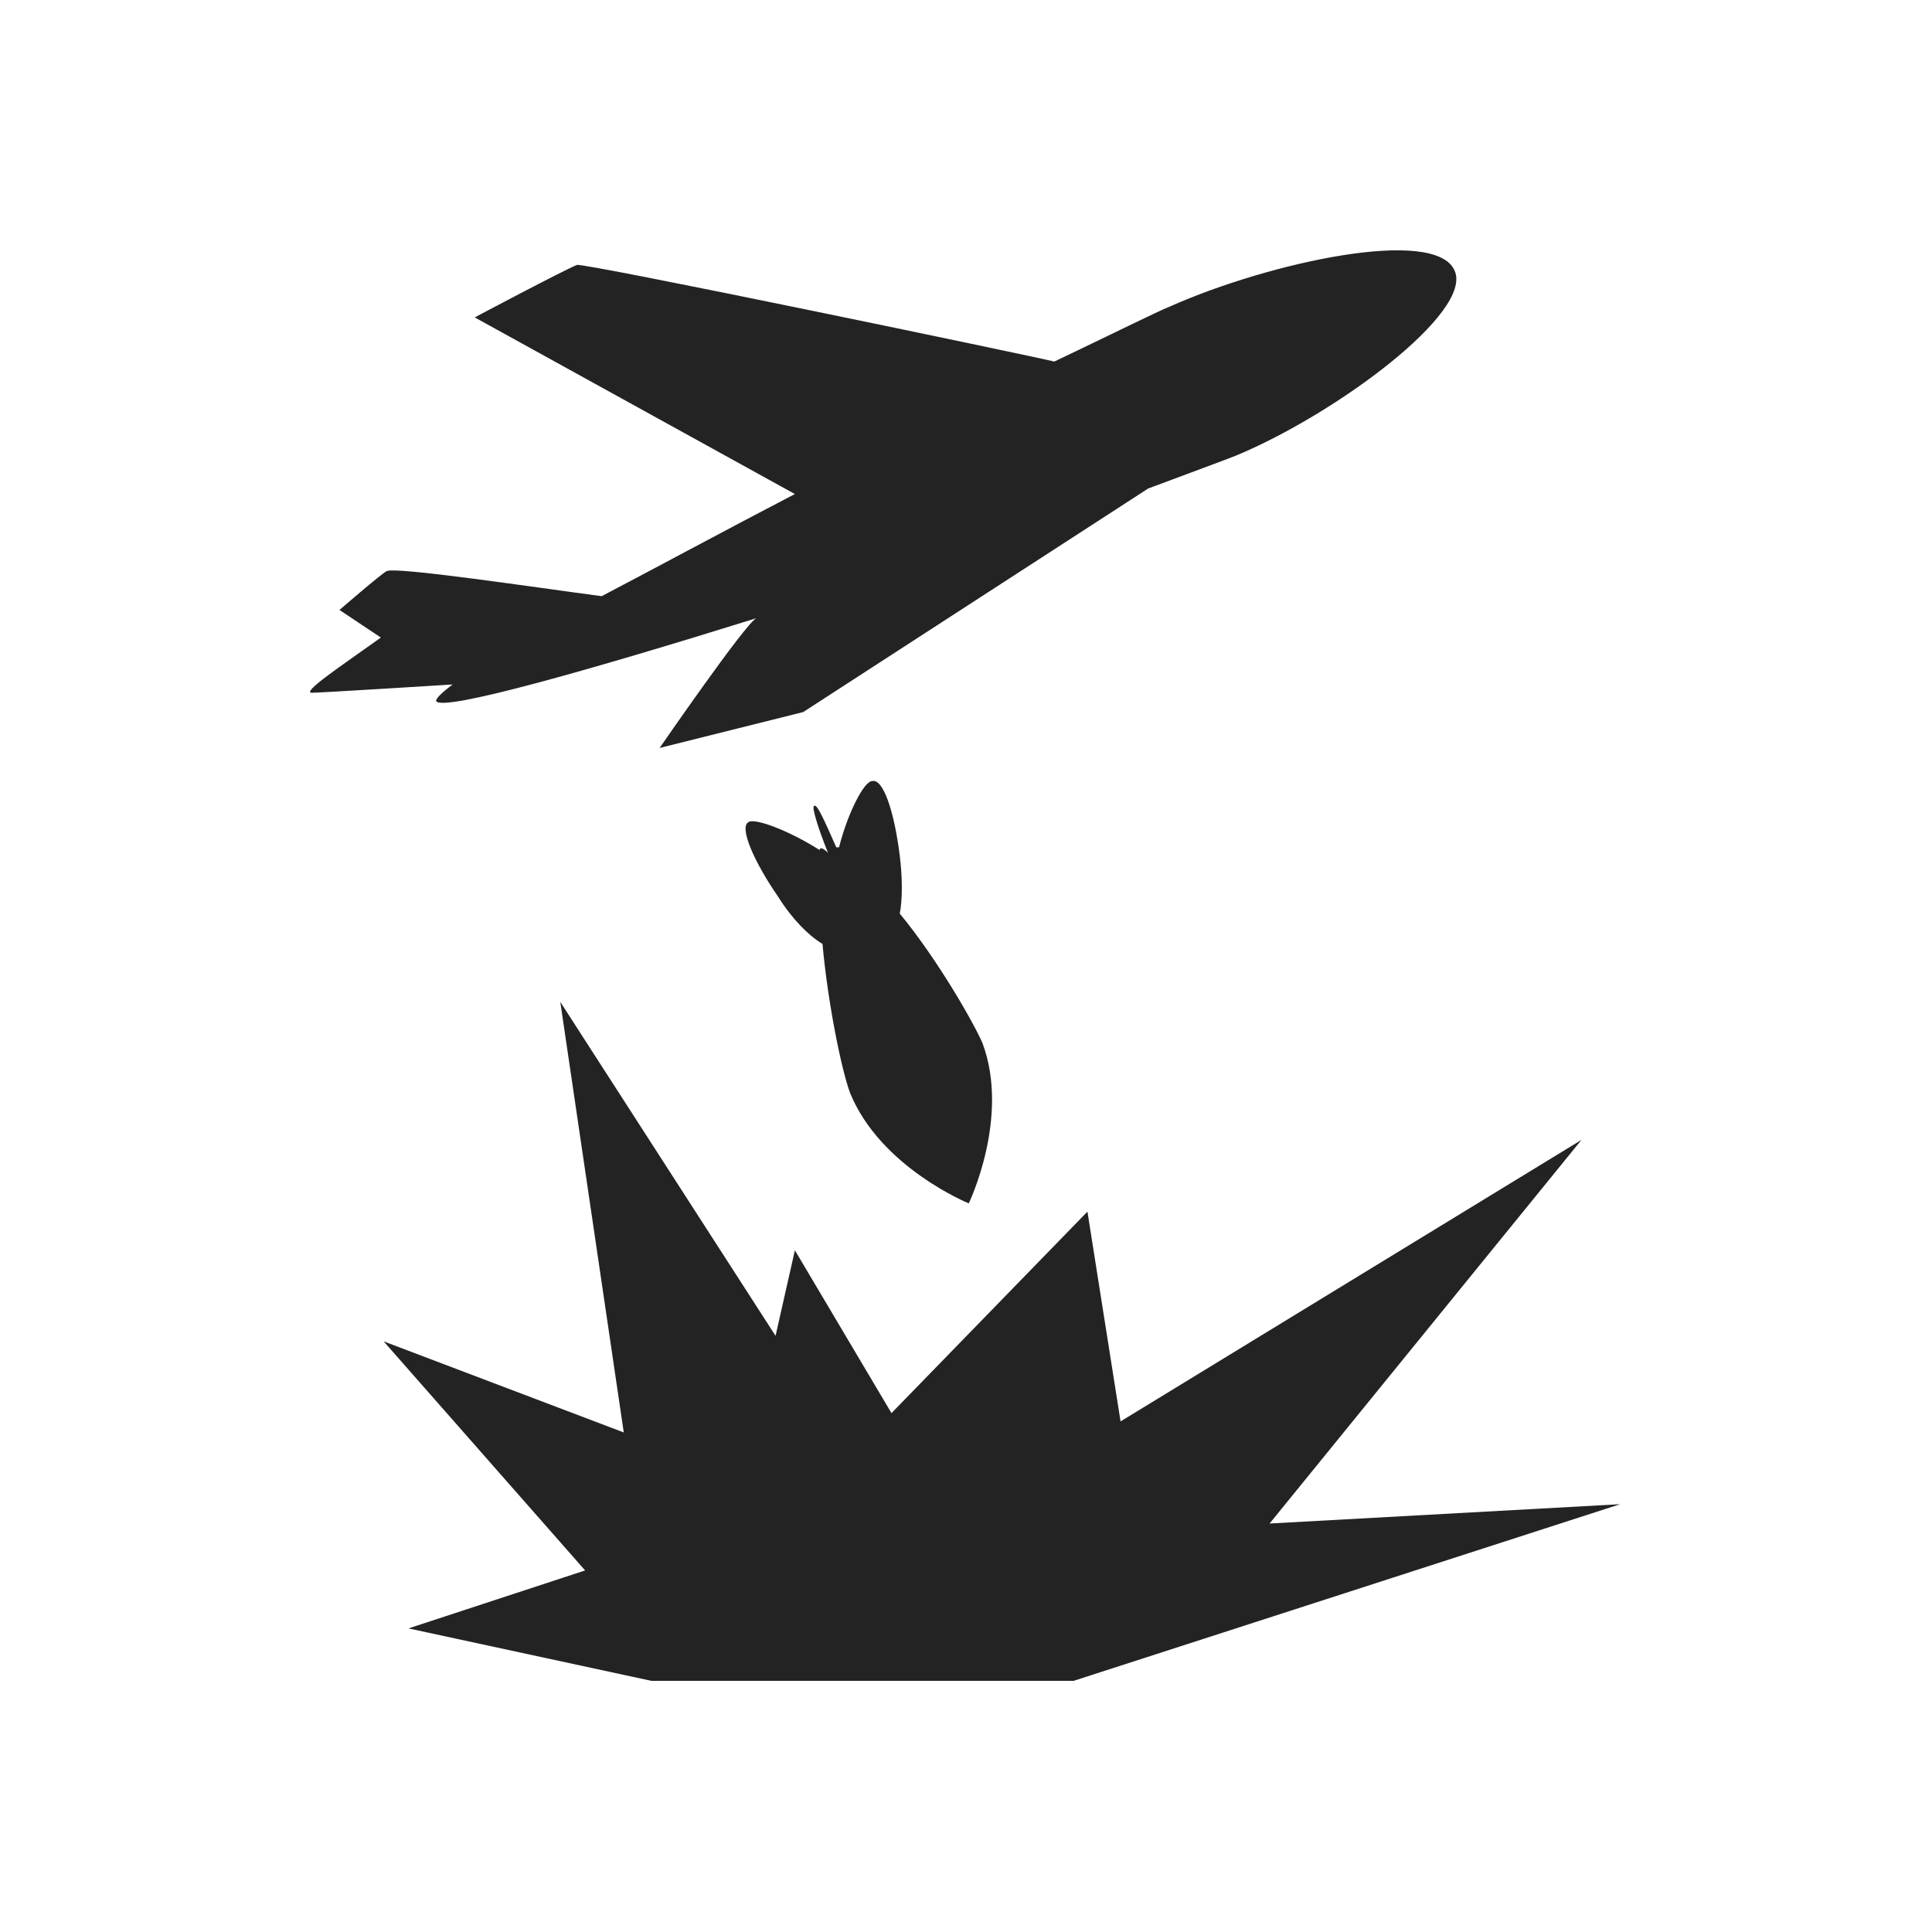 <svg version="1.1" xmlns="http://www.w3.org/2000/svg" xmlns:xlink="http://www.w3.org/1999/xlink" x="0px" y="0px"
	 viewBox="0 0 70 70" style="enable-background:new 0 0 70 70;" xml:space="preserve">
<style type="text/css">
	.st0{fill:#232323;}
</style>
<g>
	<g>
		<path class="st0" d="M11.3,25.1c0.3,0,5.1-0.3,5.1-0.3c-0.4,0.3-0.6,0.5-0.6,0.6c0.2,0.4,5.5-1.1,11.6-3c-0.4,0.2-3.5,4.7-3.5,4.7
			l5.2-1.3l12.5-8.1c1.6-0.6,2.7-1,3.2-1.2c3.6-1.5,8.6-5.2,7.9-6.7C52,8.2,46,9.5,42.4,11.1c-0.5,0.2-2.1,1-4.2,2
			c-0.8-0.2-17.1-3.6-17.3-3.5c-0.5,0.2-3.7,1.9-3.7,1.9l11.6,6.4c-2.5,1.3-4.9,2.6-7,3.7c-2.3-0.3-7.6-1.1-7.8-0.9
			c-0.2,0.1-1.7,1.4-1.7,1.4l1.5,1C12.4,24.1,10.9,25.1,11.3,25.1z"/>
		<path class="st0" d="M29.7,30.8c-1.1-0.7-2.4-1.2-2.6-1c-0.3,0.2,0.2,1.4,1.1,2.7c0.5,0.8,1.1,1.4,1.6,1.7c0.2,2.2,0.7,4.6,1,5.4
			c1.1,2.7,4.3,4,4.3,4s1.5-3.1,0.5-5.8c-0.3-0.7-1.6-3-3-4.7c0.1-0.5,0.1-1.3,0-2.1c-0.2-1.6-0.6-2.8-1-2.7c-0.3,0-0.9,1.2-1.2,2.4
			c0,0-0.1,0-0.1,0c-0.4-0.9-0.7-1.6-0.8-1.5c-0.1,0,0.1,0.7,0.5,1.7C29.8,30.7,29.7,30.7,29.7,30.8z"/>
	</g>
	<polygon class="st0" points="21.2,56.9 13.9,48.6 22.6,51.9 20.3,36.3 28.1,48.4 28.8,45.3 32.3,51.2 39.4,43.9 40.6,51.5 
		57.3,41.3 46,55.2 58.7,54.5 38.9,60.9 23.6,60.9 14.8,59 	"/>
</g>
</svg>
